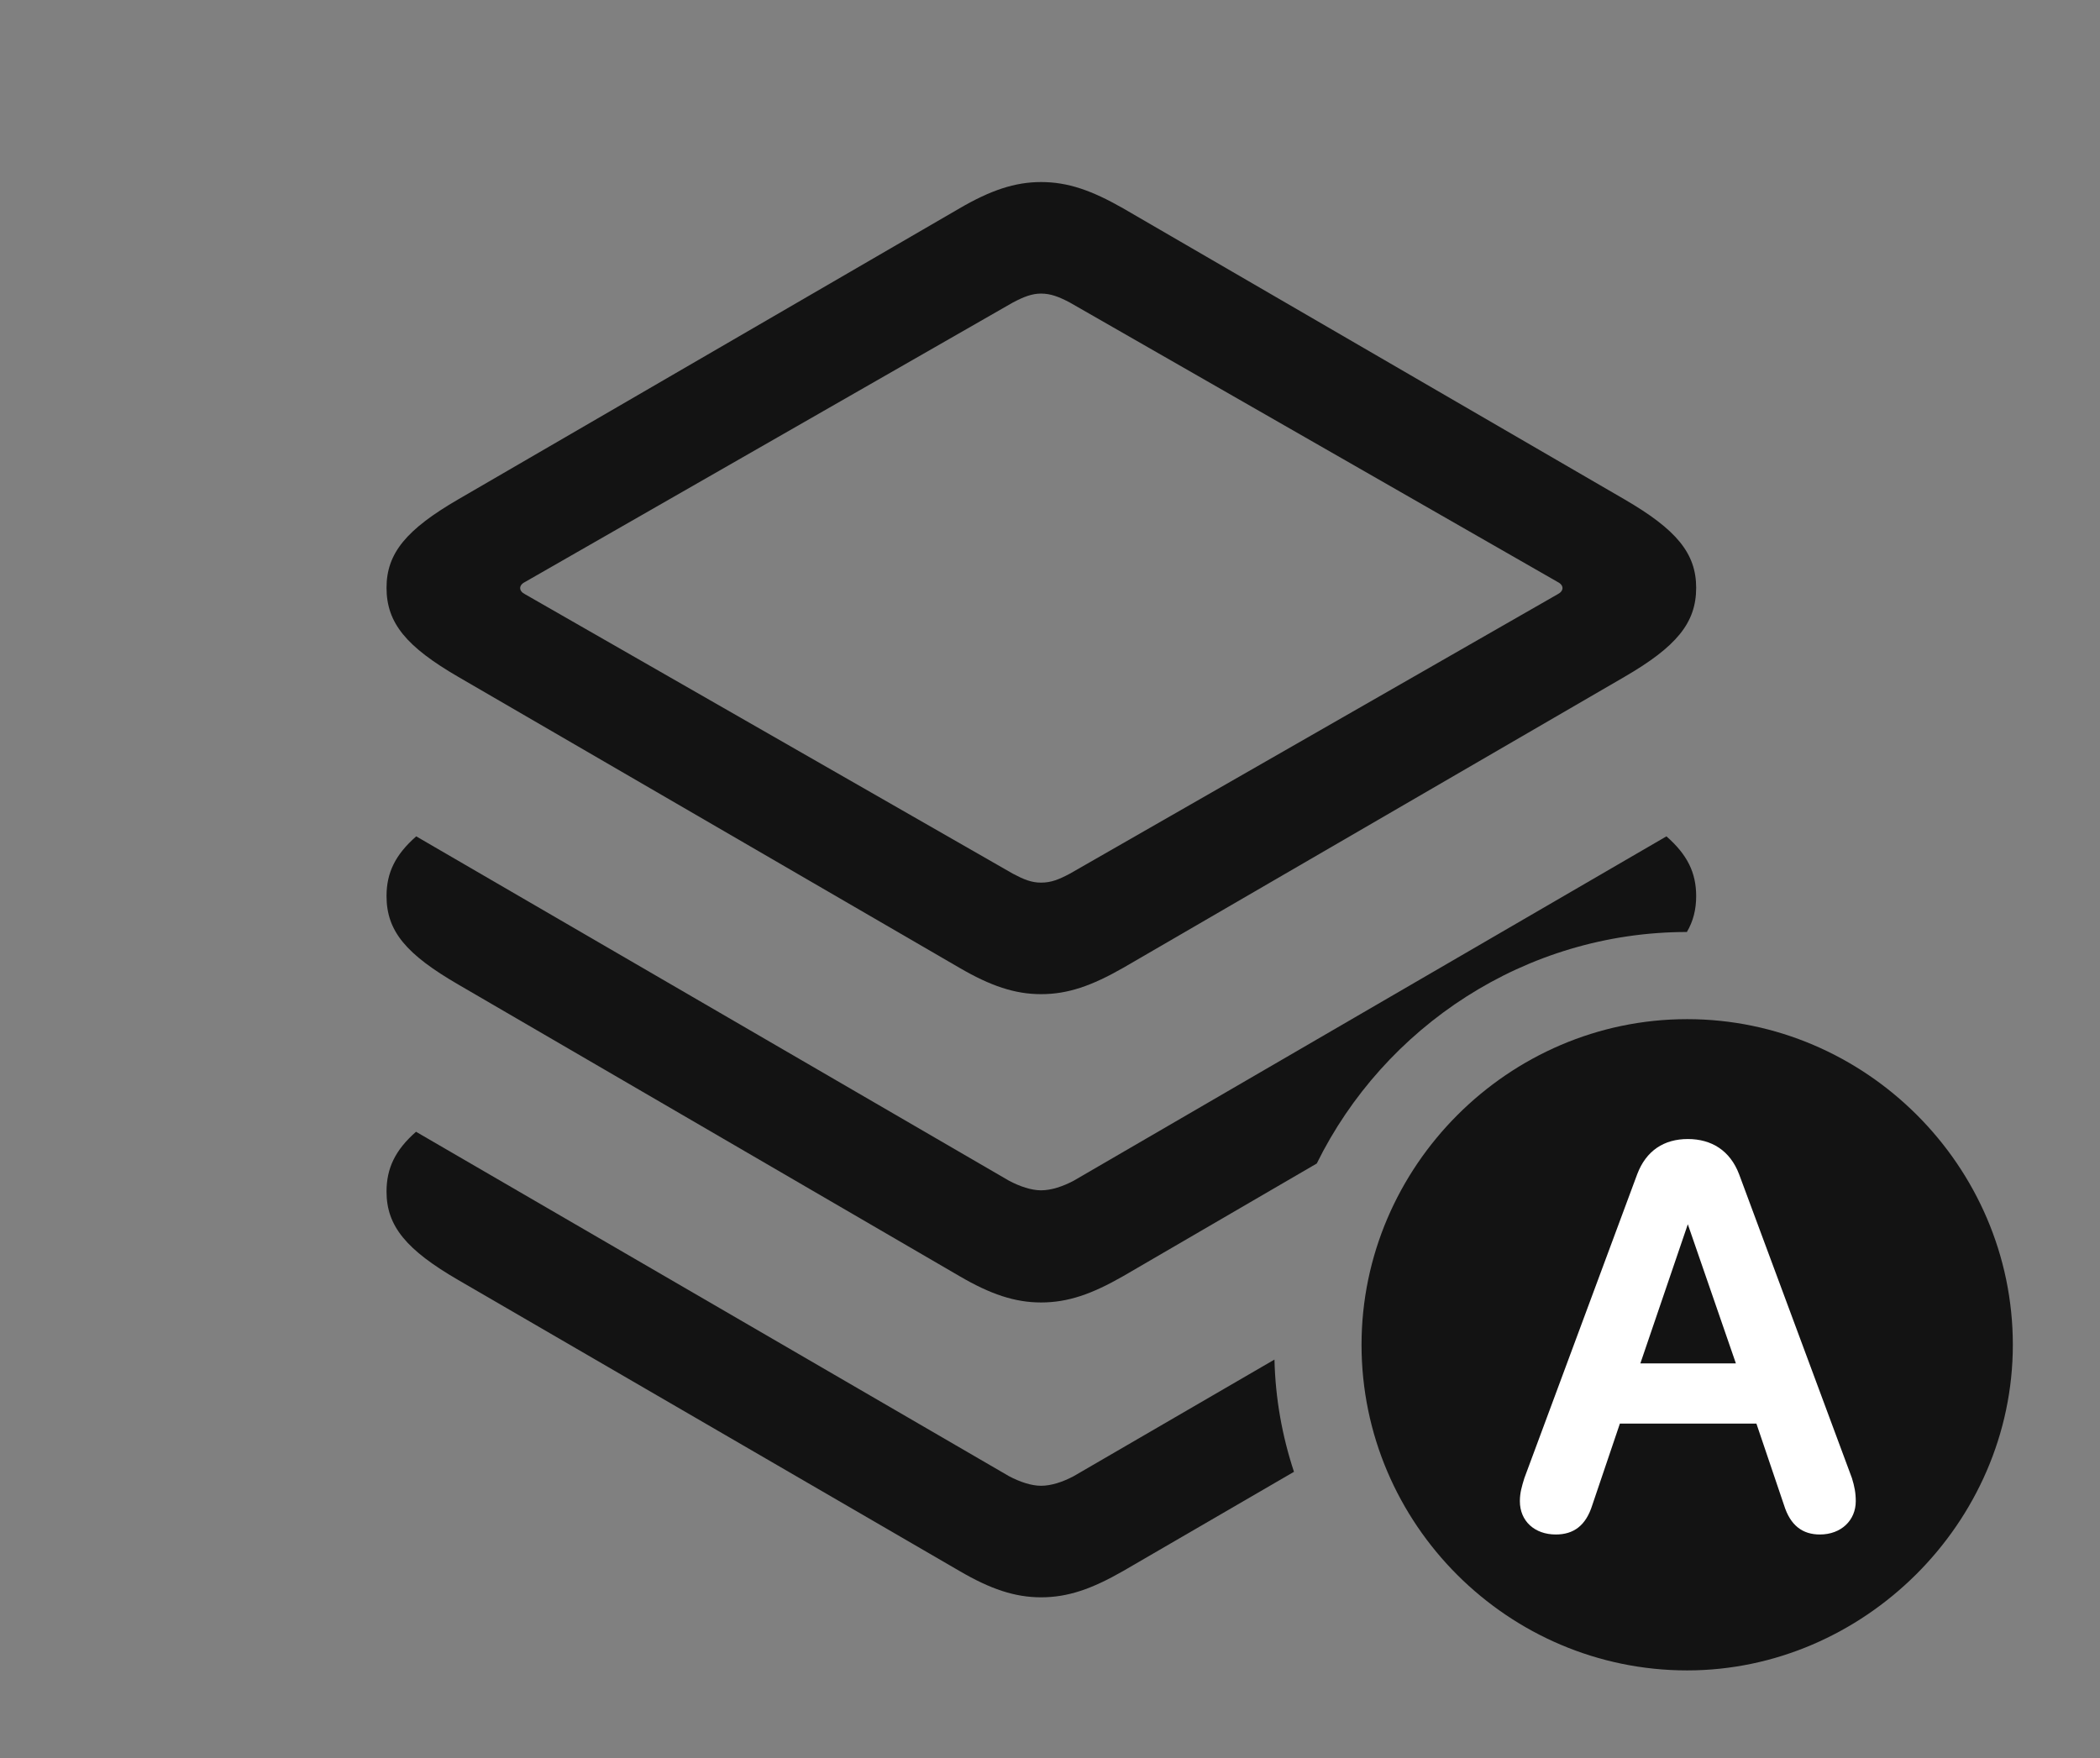 <?xml version="1.0" encoding="UTF-8"?>
<!--Generator: Apple Native CoreSVG 326-->
<!DOCTYPE svg
PUBLIC "-//W3C//DTD SVG 1.1//EN"
       "http://www.w3.org/Graphics/SVG/1.1/DTD/svg11.dtd">
<svg version="1.1" xmlns="http://www.w3.org/2000/svg" xmlns:xlink="http://www.w3.org/1999/xlink" viewBox="0 0 44.789 37.502">
 <rect x="0" y="0" width="44.789" height="37.502" fill="#808080" stroke="none"/>
 <g>
  <rect height="37.502" opacity="0" width="44.789" x="0" y="0"/>
  <path d="M21.52 31.486C21.752 31.609 21.998 31.691 22.203 31.691C22.422 31.691 22.668 31.609 22.9 31.486L27.182 28.999C27.201 29.833 27.348 30.637 27.598 31.393L23.953 33.51C23.283 33.893 22.777 34.07 22.203 34.07C21.643 34.07 21.123 33.893 20.467 33.51L9.775 27.303C8.668 26.66 8.244 26.154 8.244 25.416C8.244 24.92 8.428 24.531 8.873 24.14Z" fill="black" fill-opacity="0.85"/>
  <path d="M36.176 19.113C36.176 19.398 36.115 19.646 35.978 19.879C32.53 19.881 29.519 21.904 28.084 24.817L23.953 27.221C23.283 27.604 22.777 27.781 22.203 27.781C21.643 27.781 21.123 27.604 20.467 27.221L9.775 21C8.668 20.357 8.244 19.865 8.244 19.113C8.244 18.616 8.43 18.232 8.877 17.839L21.52 25.184C21.752 25.307 21.998 25.389 22.203 25.389C22.422 25.389 22.668 25.307 22.9 25.184L35.542 17.839C35.99 18.232 36.176 18.616 36.176 19.113Z" fill="black" fill-opacity="0.85"/>
  <path d="M23.953 4.443L34.645 10.65C35.752 11.293 36.176 11.799 36.176 12.537C36.176 13.289 35.752 13.795 34.645 14.438L23.953 20.645C23.283 21.027 22.777 21.205 22.203 21.205C21.643 21.205 21.123 21.027 20.467 20.645L9.775 14.438C8.668 13.795 8.244 13.289 8.244 12.537C8.244 11.799 8.668 11.293 9.775 10.65L20.467 4.443C21.123 4.061 21.643 3.883 22.203 3.883C22.777 3.883 23.283 4.061 23.953 4.443ZM21.602 6.453L11.197 12.414C11.06 12.482 11.06 12.605 11.197 12.674L21.602 18.635C21.834 18.758 21.998 18.826 22.203 18.826C22.422 18.826 22.586 18.758 22.818 18.635L33.223 12.674C33.359 12.605 33.359 12.482 33.223 12.414L22.818 6.453C22.586 6.33 22.408 6.262 22.203 6.262C22.012 6.262 21.834 6.33 21.602 6.453Z" fill="black" fill-opacity="0.85"/>
  <path d="M35.984 35.629C39.744 35.629 42.93 32.484 42.93 28.684C42.93 24.869 39.785 21.738 35.984 21.738C32.17 21.738 29.039 24.883 29.039 28.684C29.039 32.512 32.17 35.629 35.984 35.629Z" fill="black" fill-opacity="0.85"/>
  <path d="M33.182 32.73C32.73 32.73 32.416 32.443 32.416 32.02C32.416 31.842 32.457 31.705 32.512 31.527L34.918 25.047C35.109 24.541 35.492 24.295 35.998 24.295C36.504 24.295 36.9 24.541 37.092 25.047L39.498 31.527C39.553 31.705 39.58 31.842 39.58 32.02C39.58 32.43 39.266 32.73 38.815 32.73C38.445 32.73 38.185 32.539 38.049 32.102L37.461 30.365L34.549 30.365L33.961 32.102C33.824 32.539 33.565 32.73 33.182 32.73ZM34.986 29.08L37.023 29.08L35.998 26.113L35.998 26.113Z" fill="white"/>
 </g>
</svg>
